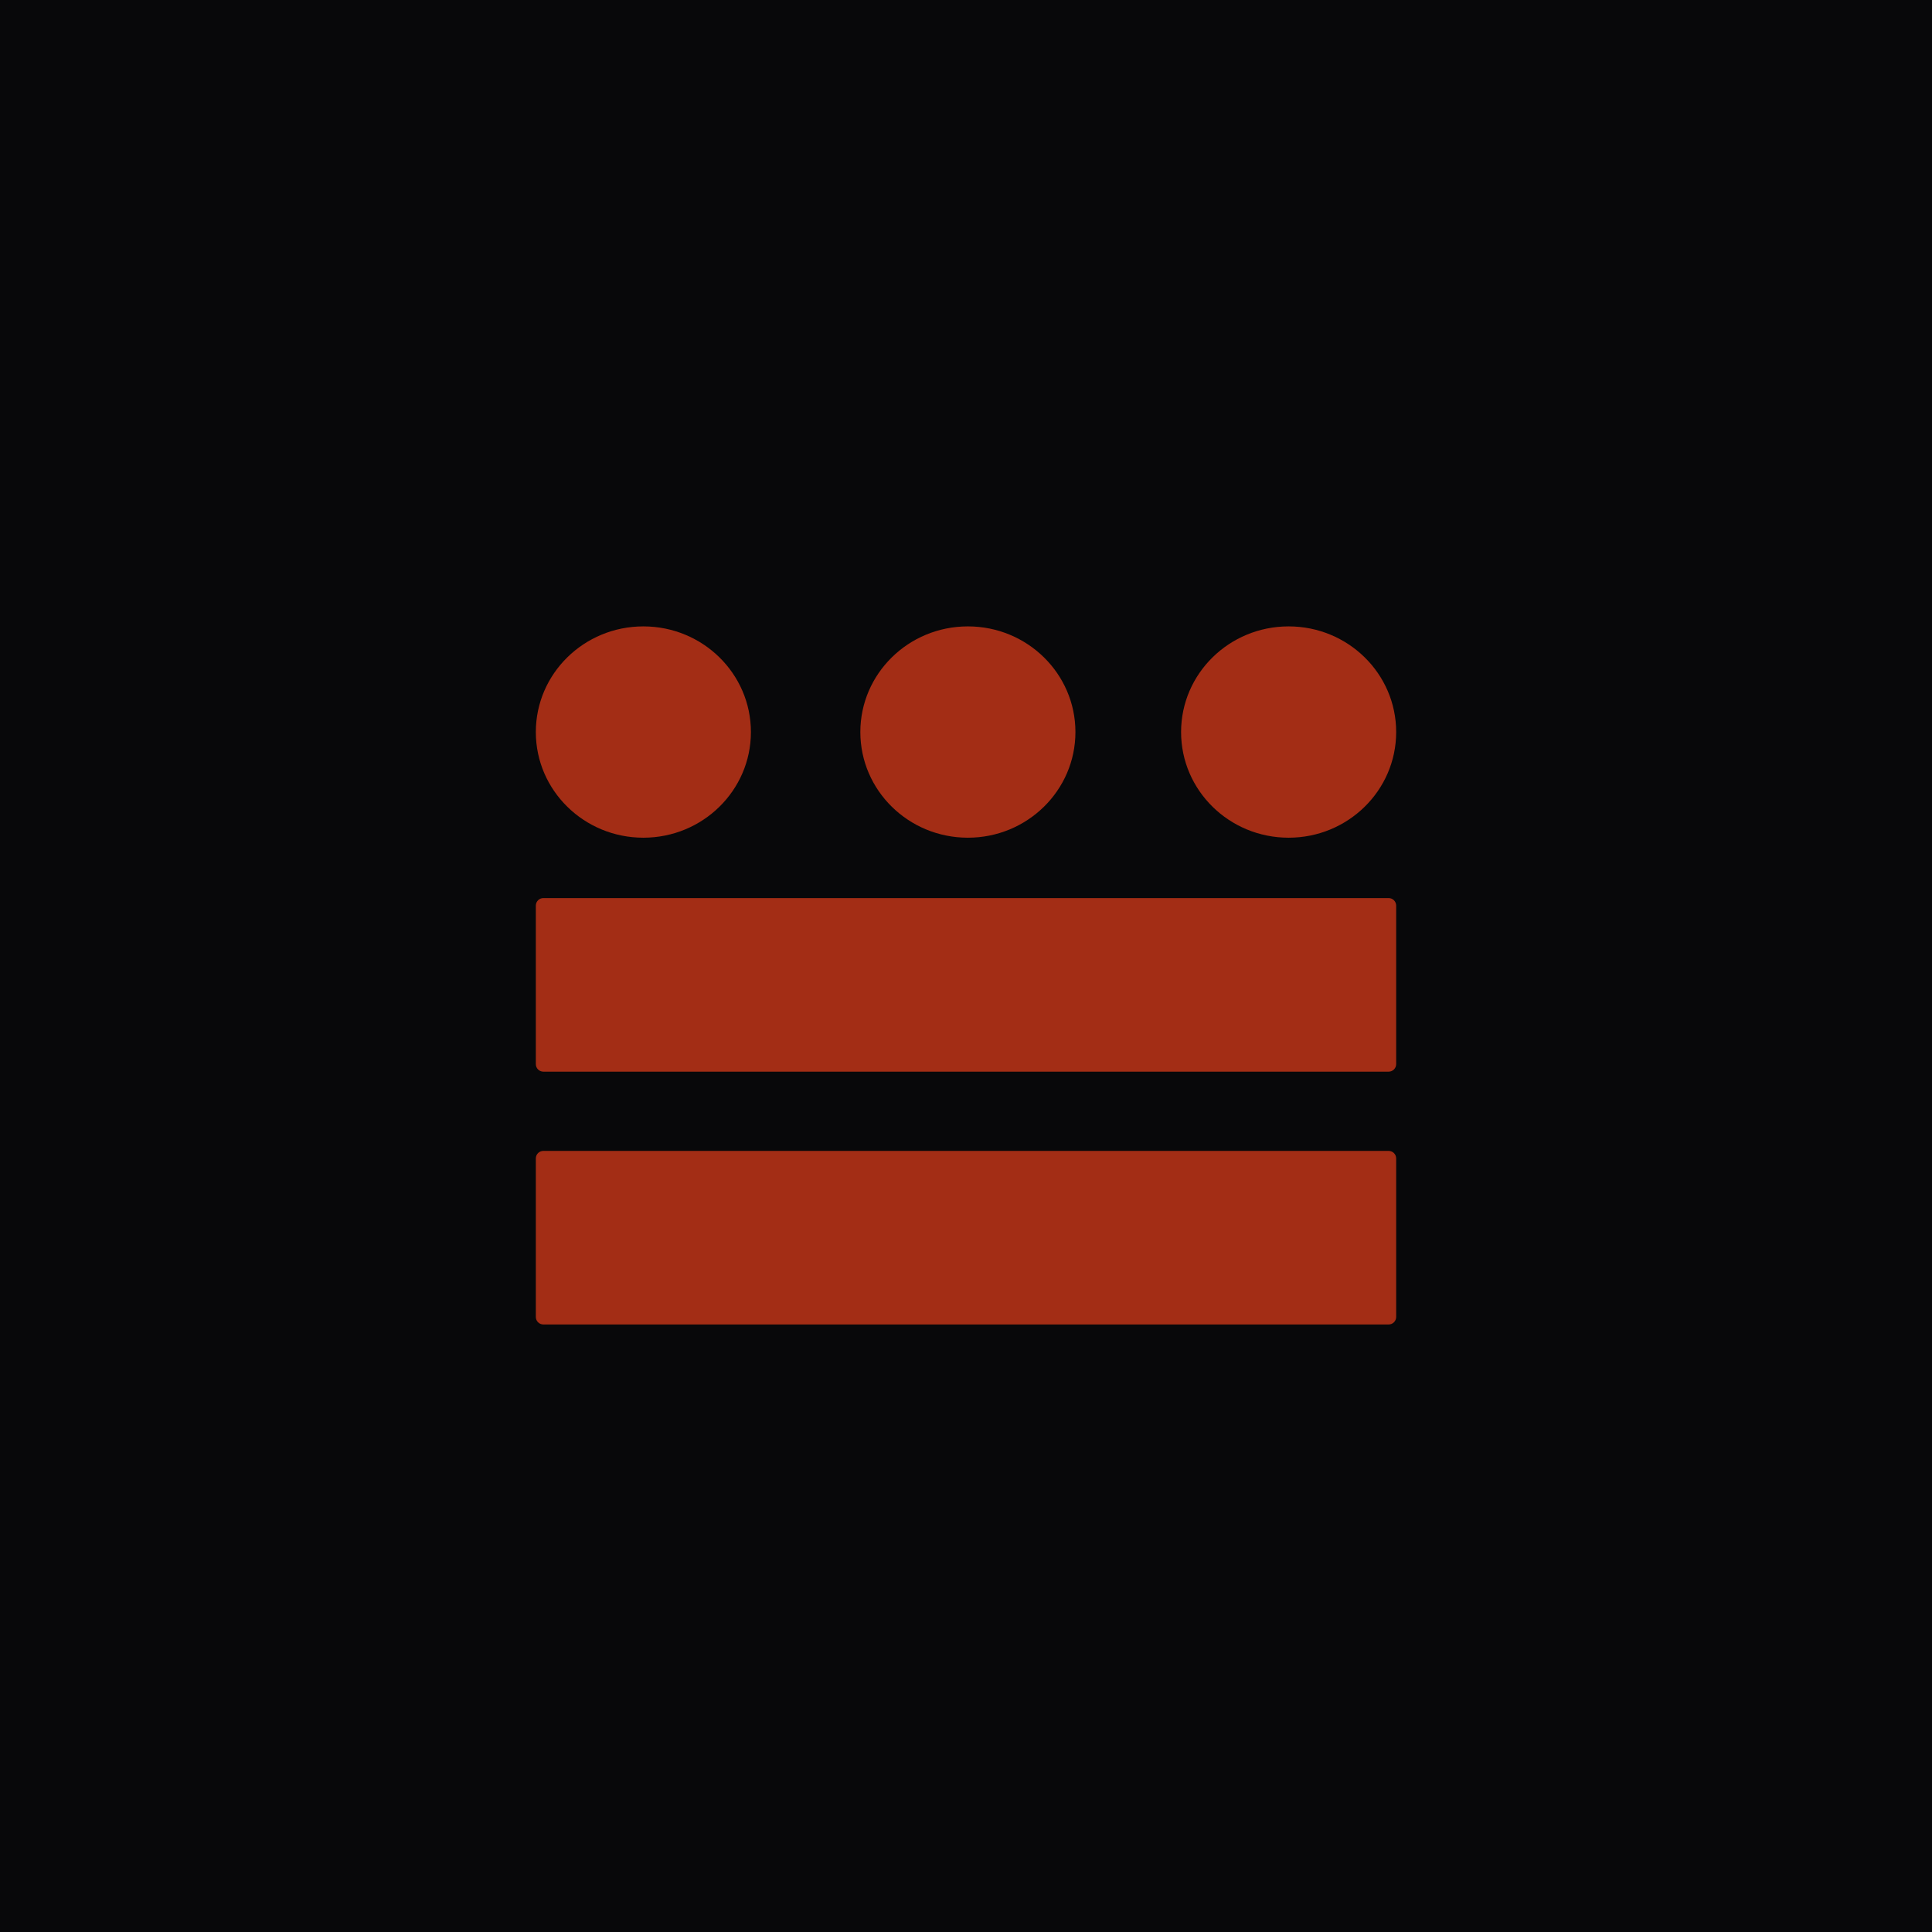 <svg xmlns="http://www.w3.org/2000/svg" version="1.1" xmlns:xlink="http://www.w3.org/1999/xlink" xmlns:svgjs="http://svgjs.dev/svgjs" width="512" height="512"><rect width="100%" height="100%" fill="#808080" stroke="none"/><svg width="512" height="512" viewBox="0 0 512 512" fill="none" xmlns="http://www.w3.org/2000/svg">
<g clip-path="url(#clip0_0_2)">
<rect width="512" height="512" fill="white"></rect>
<path d="M512 0V512H0L0 0L512 0Z" fill="#08080A"></path>
<path fill-rule="evenodd" clip-rule="evenodd" d="M341.5 222C357.24 222 370 209.464 370 194C370 178.536 357.24 166 341.5 166C325.76 166 313 178.536 313 194C313 209.464 325.76 222 341.5 222ZM142 240C142 238.895 142.895 238 144 238H368C369.105 238 370 238.895 370 240V282C370 283.105 369.105 284 368 284H144C142.895 284 142 283.105 142 282V240ZM142 307C142 305.895 142.895 305 144 305H368C369.105 305 370 305.895 370 307V349C370 350.105 369.105 351 368 351H144C142.895 351 142 350.105 142 349V307ZM285 194C285 209.464 272.24 222 256.5 222C240.76 222 228 209.464 228 194C228 178.536 240.76 166 256.5 166C272.24 166 285 178.536 285 194ZM170.5 222C186.24 222 199 209.464 199 194C199 178.536 186.24 166 170.5 166C154.76 166 142 178.536 142 194C142 209.464 154.76 222 170.5 222Z" fill="#A32D15"></path>
</g>
<defs>
<clipPath id="SvgjsClipPath1008">
<rect width="512" height="512" fill="white"></rect>
</clipPath>
</defs>
</svg><style>@media (prefers-color-scheme: light) { :root { filter: none; } }
@media (prefers-color-scheme: dark) { :root { filter: none; } }
</style></svg>